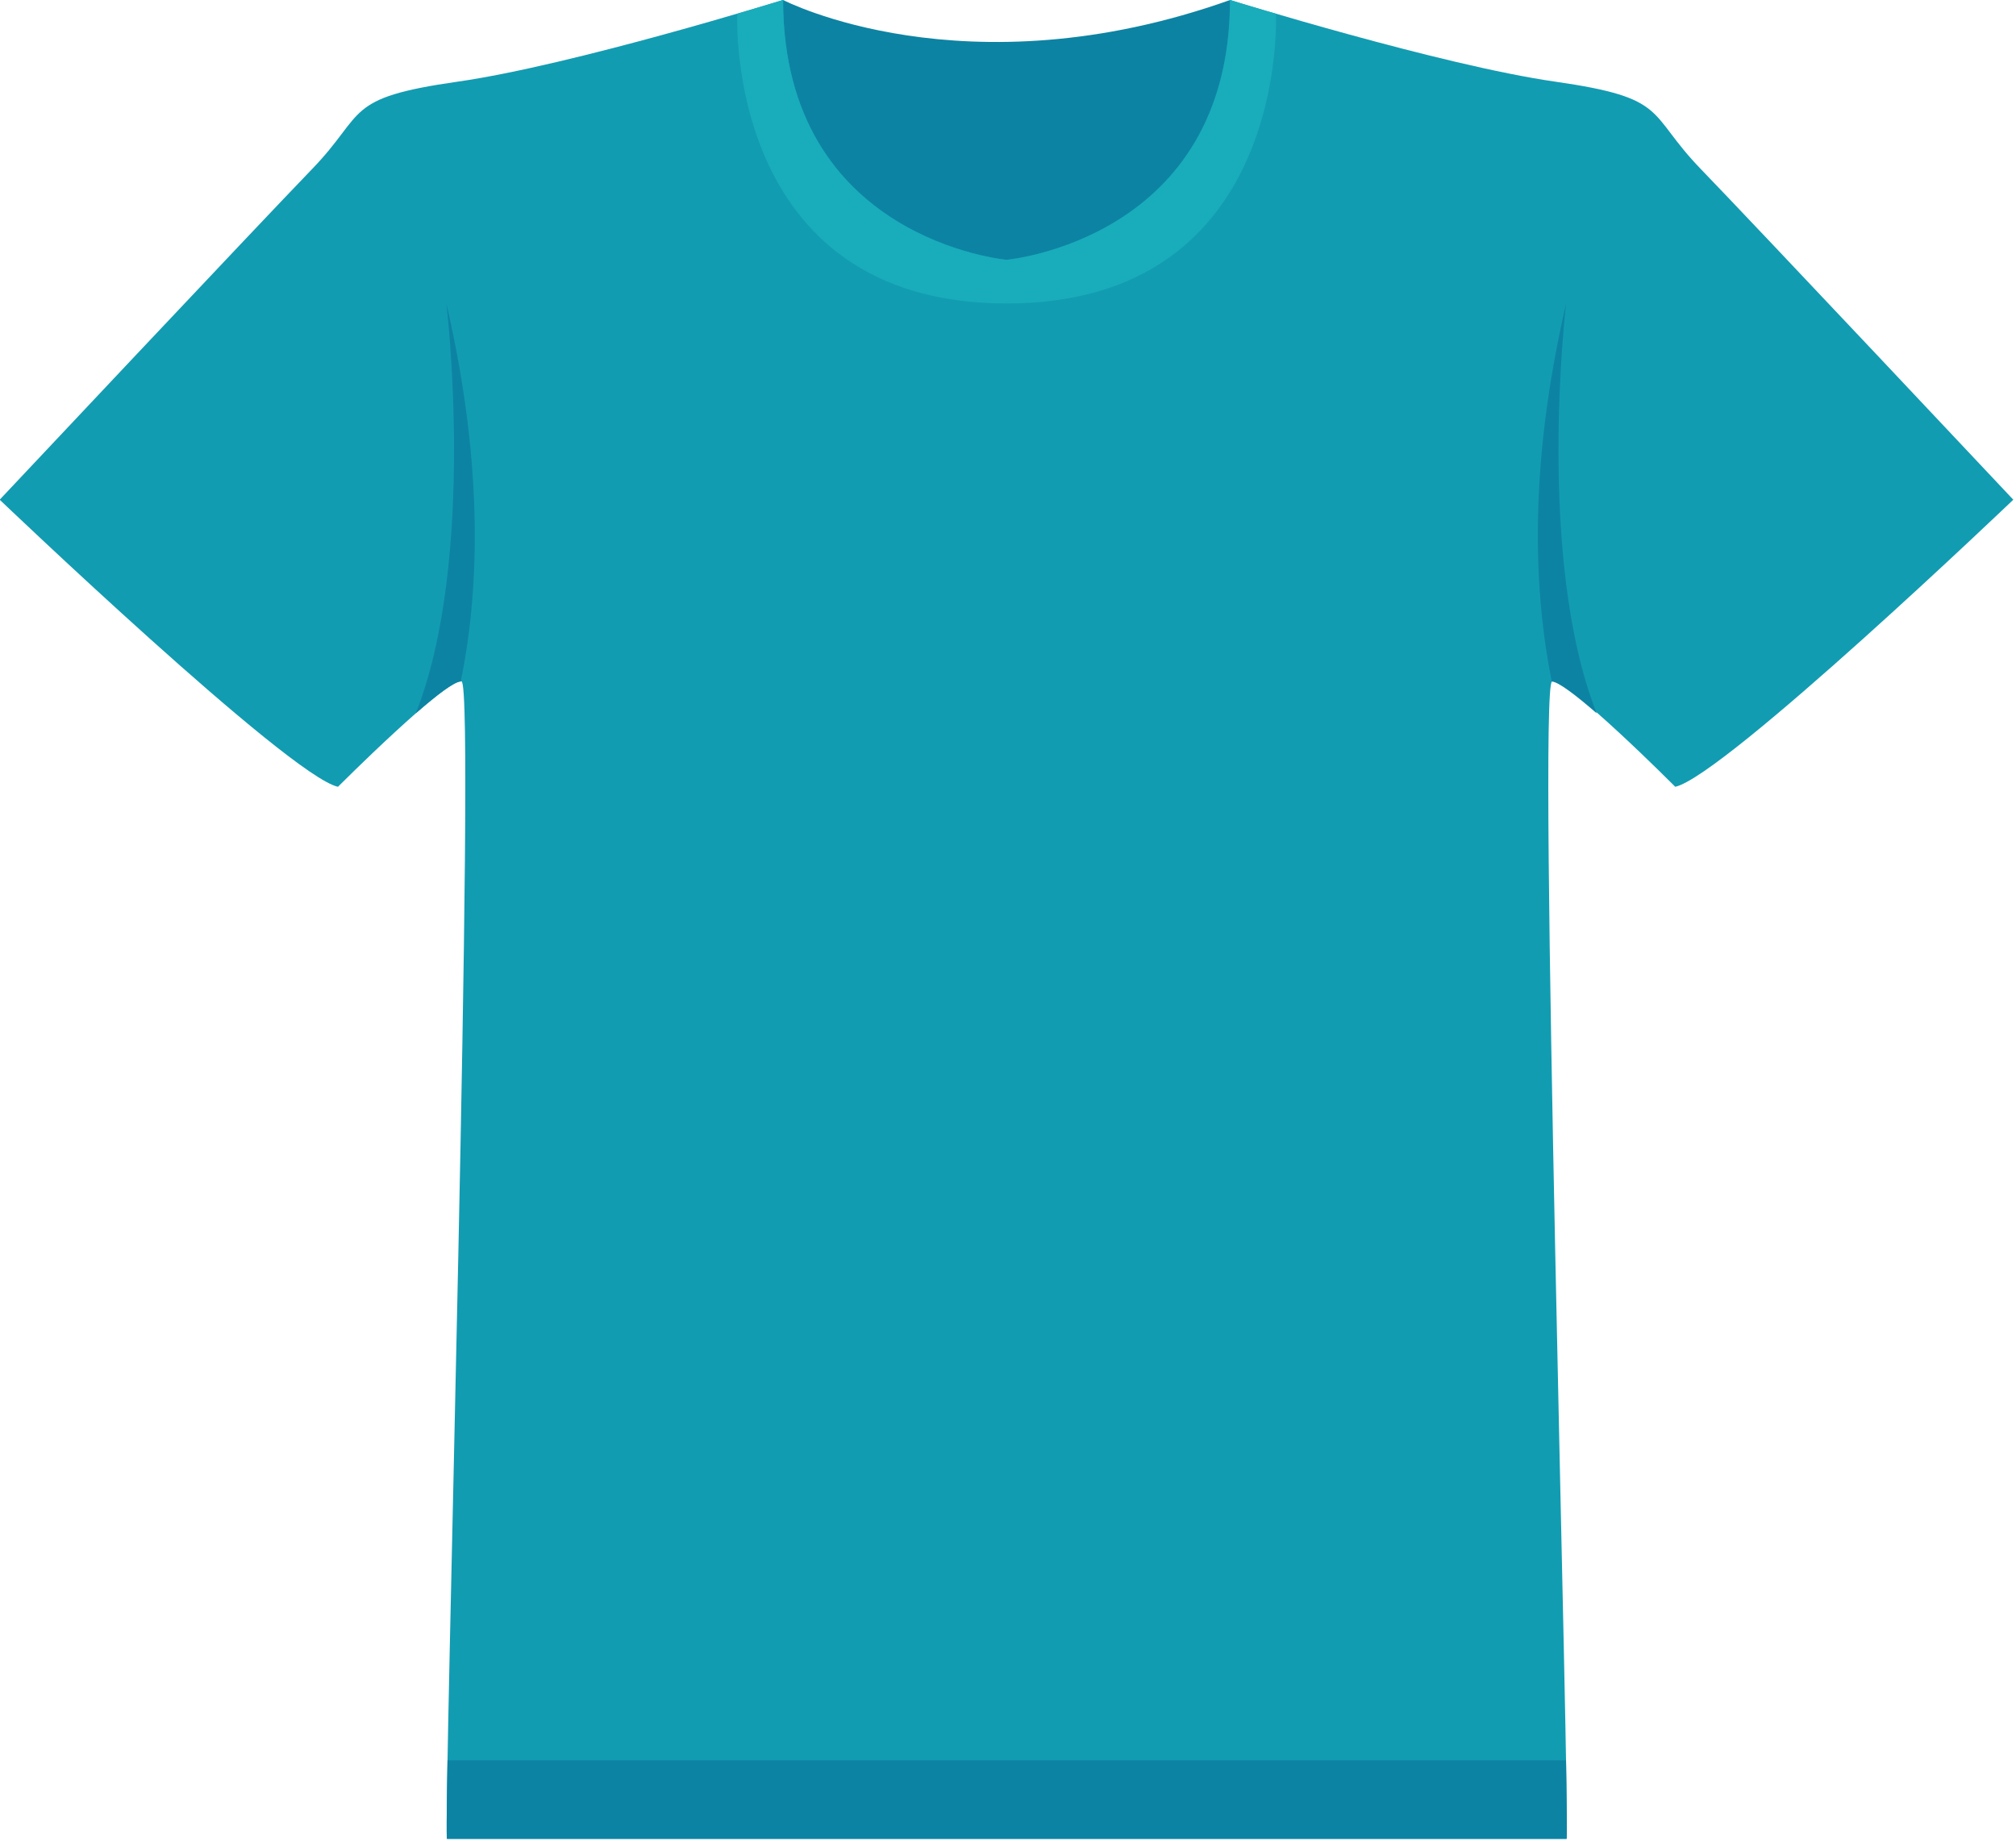 <svg width="254" height="232" viewBox="0 0 254 232" fill="none" xmlns="http://www.w3.org/2000/svg">
<g clip-path="url(#clip0_55_5726)">
<path d="M98.67 0C98.67 0 121.56 11.9 154.98 0C154.98 0 164.37 35.94 126.83 35.94C89.29 35.94 98.67 0 98.67 0Z" fill="#0D83A3"/>
<path d="M211.07 99.13C217.26 97.75 253.66 62.96 253.66 62.96C253.66 62.96 221.15 28.39 214.28 21.29C207.41 14.19 210.39 12.36 195.96 10.29C181.53 8.22 154.96 -0.01 154.96 -0.01C154.96 30.21 126.81 32.73 126.81 32.73C126.81 32.73 98.65 30.21 98.65 -0.01C98.65 -0.01 72.09 8.23 57.65 10.29C43.21 12.35 46.2 14.18 39.33 21.29C32.46 28.4 -0.04 62.96 -0.04 62.96C-0.04 62.96 36.38 97.75 42.58 99.13C42.58 99.13 56.31 85.39 58.15 85.85C59.99 86.31 55.86 228.7 56.31 231.68H197.38C197.84 228.68 193.71 86.31 195.55 85.85C197.39 85.39 211.07 99.13 211.07 99.13Z" fill="#129CB2"/>
<path d="M160.75 1.73C157.23 0.73 154.98 0 154.98 0C154.98 30.22 126.83 32.74 126.83 32.74C126.83 32.74 98.67 30.22 98.67 0C98.67 0 96.42 0.69 92.9 1.73C92.9 1.73 91.15 38.23 126.83 38.23C162.51 38.23 160.75 1.73 160.75 1.73Z" fill="#19ADBC"/>
<path d="M56.24 38.23C56.24 38.23 60.09 70.32 52.39 89.87C54.97 87.61 57.26 85.87 58.05 85.87C60.23 75.3 61.17 59.51 56.24 38.23Z" fill="#0D83A3"/>
<path d="M197.32 38.23C197.32 38.23 193.47 70.32 201.17 89.87C198.58 87.61 196.3 85.87 195.51 85.87C193.38 75.3 192.38 59.51 197.32 38.23Z" fill="#0D83A3"/>
<path d="M56.31 231.68H197.38C197.45 231.23 197.38 227.6 197.31 221.78H56.38C56.28 227.6 56.25 231.23 56.31 231.68Z" fill="#0D83A3"/>
</g>
<defs>
<clipPath id="clip0_55_5726">
<rect width="253.66" height="231.68" fill="white"/>
</clipPath>
</defs>
</svg>
